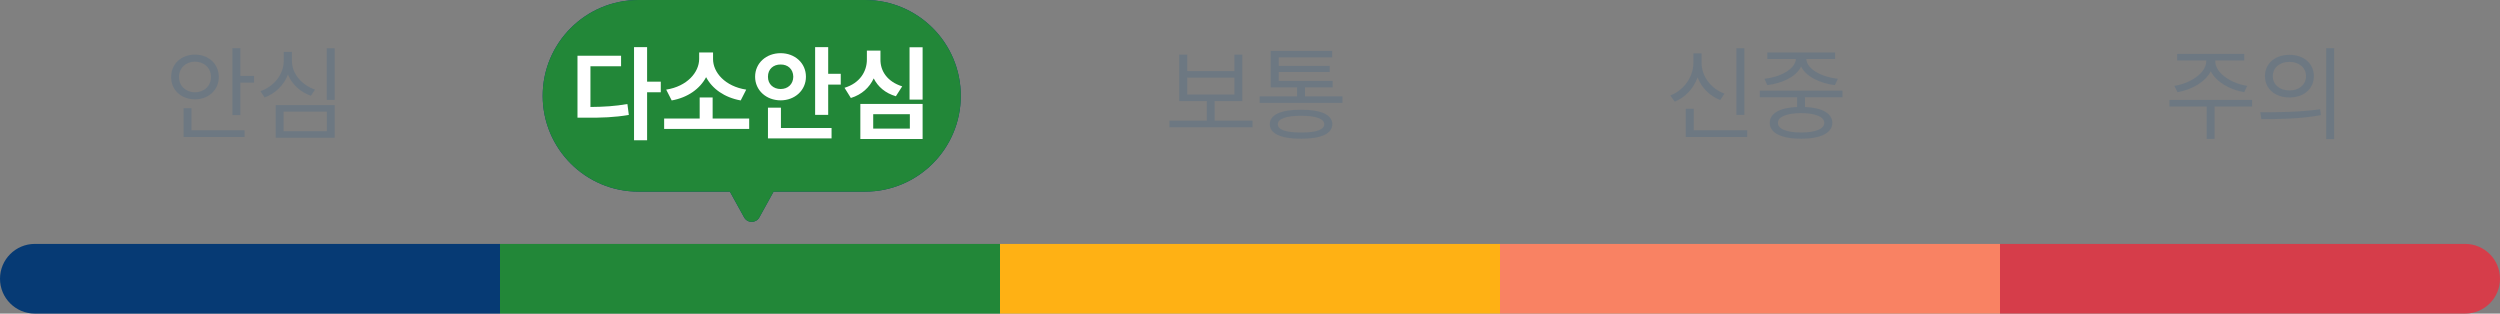 <svg width="287" height="36" viewBox="0 0 287 36" fill="none" xmlns="http://www.w3.org/2000/svg">
<rect x="0" y="0" width="287" height="36" fill="#808080" stroke="none"/>
<path d="M27.595 5.531V8.707H29.165V9.48H27.595V13.219H26.68V5.531H27.595ZM28.075 14.953V15.727H21.079V12.422H21.981V14.953H28.075ZM22.38 6.27C23.938 6.27 25.11 7.324 25.122 8.836C25.11 10.348 23.938 11.402 22.38 11.402C20.821 11.402 19.637 10.348 19.649 8.836C19.637 7.324 20.821 6.27 22.38 6.27ZM22.38 7.078C21.348 7.078 20.54 7.805 20.552 8.836C20.54 9.867 21.348 10.594 22.38 10.594C23.434 10.594 24.22 9.867 24.22 8.836C24.22 7.805 23.434 7.078 22.38 7.078ZM38.423 5.543V11.461H37.508V5.543H38.423ZM38.423 12.059V15.809H31.649V12.059H38.423ZM32.551 12.809V15.059H37.52V12.809H32.551ZM33.513 6.973C33.501 8.449 34.626 9.75 36.161 10.289L35.692 10.992C34.485 10.576 33.524 9.697 33.055 8.555C32.593 9.773 31.62 10.734 30.372 11.191L29.903 10.465C31.485 9.914 32.575 8.508 32.575 6.973V5.953H33.513V6.973Z" fill="#6D7882"/>
<path d="M0 32C0 29.791 1.791 28 4 28H57.4V36H4C1.791 36 0 34.209 0 32Z" fill="#063A74"/>
<path d="M99.299 0C105.374 5.15406e-07 110.299 4.925 110.299 11C110.299 17.075 105.374 22 99.299 22H88.807L87.174 24.955C86.794 25.643 85.805 25.643 85.424 24.955L83.791 22H73.299C67.224 22 62.299 17.075 62.299 11C62.299 4.925 67.224 1.28852e-07 73.299 0H99.299Z" fill="#063A74"/>
<path d="M99.299 0C105.374 5.15406e-07 110.299 4.925 110.299 11C110.299 17.075 105.374 22 99.299 22H88.807L87.174 24.955C86.794 25.643 85.805 25.643 85.424 24.955L83.791 22H73.299C67.224 22 62.299 17.075 62.299 11C62.299 4.925 67.224 1.28852e-07 73.299 0H99.299Z" fill="#228738"/>
<path d="M74.287 5.414V9.375H75.858V10.594H74.287V16.102H72.787V5.414H74.287ZM71.299 6.398V7.605H67.783V12.281C69.33 12.264 70.608 12.193 72.026 11.941L72.19 13.195C70.537 13.477 69.084 13.523 67.198 13.512H66.295V6.398H71.299ZM86.006 13.605V14.801H76.244V13.605H80.323V11.191H81.811V13.605H86.006ZM81.858 6.785C81.858 8.309 83.229 9.914 85.666 10.289L85.033 11.531C83.158 11.191 81.764 10.19 81.061 8.859C80.358 10.184 78.975 11.197 77.112 11.531L76.479 10.289C78.893 9.914 80.252 8.297 80.264 6.785V6.023H81.858V6.785ZM95.076 5.414V8.473H96.518V9.715H95.076V13.184H93.576V5.414H95.076ZM95.463 14.695V15.891H88.162V12.363H89.651V14.695H95.463ZM89.615 6.105C91.244 6.105 92.522 7.23 92.522 8.812C92.522 10.371 91.244 11.52 89.615 11.52C87.975 11.52 86.686 10.371 86.686 8.812C86.686 7.23 87.975 6.105 89.615 6.105ZM89.615 7.406C88.807 7.395 88.151 7.922 88.162 8.812C88.151 9.68 88.807 10.219 89.615 10.219C90.436 10.219 91.057 9.68 91.069 8.812C91.057 7.922 90.436 7.395 89.615 7.406ZM105.916 5.426V11.438H104.416V5.426H105.916ZM105.916 11.93V15.961H98.768V11.93H105.916ZM100.244 13.113V14.766H104.451V13.113H100.244ZM101.076 6.844C101.065 8.145 101.85 9.375 103.573 9.914L102.846 11.051C101.627 10.693 100.783 9.955 100.303 9C99.817 10.037 98.95 10.857 97.678 11.25L96.951 10.078C98.733 9.539 99.518 8.18 99.518 6.844V5.812H101.076V6.844Z" fill="white"/>
<path d="M57.4 28H114.8V36H57.4V28Z" fill="#228738"/>
<path d="M143.789 13.852V14.613H134.25V13.852H138.539V11.602H135.375V6.27H136.301V8.156H141.715V6.27H142.617V11.602H139.441V13.852H143.789ZM136.301 10.852H141.715V8.906H136.301V10.852ZM154.113 11.062V11.812H144.609V11.062H148.898V10.031H145.875V5.836H152.93V6.586H146.801V7.559H152.648V8.262H146.801V9.293H152.988V10.031H149.812V11.062H154.113ZM149.367 12.598C151.652 12.586 152.941 13.172 152.953 14.262C152.941 15.352 151.652 15.926 149.367 15.926C147.059 15.926 145.77 15.352 145.77 14.262C145.77 13.172 147.059 12.586 149.367 12.598ZM149.367 13.289C147.645 13.289 146.684 13.641 146.695 14.262C146.684 14.895 147.645 15.223 149.367 15.211C151.066 15.223 152.027 14.895 152.027 14.262C152.027 13.641 151.066 13.289 149.367 13.289Z" fill="#6D7882"/>
<path d="M114.8 28H172.2V36H114.8V28Z" fill="#FFB114"/>
<path d="M200.251 5.543V13.184H199.337V5.543H200.251ZM200.58 14.953V15.727H193.525V12.48H194.439V14.953H200.58ZM195.341 7.172C195.33 8.754 196.419 10.184 197.966 10.746L197.486 11.484C196.279 11.021 195.341 10.084 194.884 8.883C194.421 10.16 193.472 11.185 192.259 11.672L191.755 10.957C193.337 10.348 194.404 8.812 194.404 7.172V6.129H195.341V7.172ZM211.513 10.406V11.168H207.212V12.281C209.181 12.363 210.341 13.008 210.353 14.109C210.341 15.27 209.005 15.926 206.767 15.926C204.505 15.926 203.169 15.27 203.169 14.109C203.169 13.008 204.324 12.363 206.31 12.281V11.168H202.021V10.406H211.513ZM206.767 12.984C205.091 12.996 204.095 13.406 204.107 14.109C204.095 14.801 205.091 15.211 206.767 15.211C208.419 15.211 209.427 14.801 209.427 14.109C209.427 13.406 208.419 12.996 206.767 12.984ZM210.669 6.023V6.773H207.365C207.423 7.945 209.146 8.854 210.986 9.047L210.646 9.773C208.941 9.568 207.341 8.807 206.767 7.641C206.199 8.807 204.605 9.568 202.888 9.773L202.56 9.047C204.365 8.854 206.099 7.945 206.169 6.773H202.888V6.023H210.669Z" fill="#6D7882"/>
<path d="M172.2 28H229.6V36H172.2V28Z" fill="#F98263"/>
<path d="M254.312 7.008C254.3 8.402 256.163 9.586 257.98 9.855L257.64 10.582C256.011 10.307 254.429 9.439 253.796 8.18C253.163 9.439 251.575 10.307 249.976 10.582L249.613 9.855C251.417 9.586 253.281 8.402 253.281 7.008V6.938H249.941V6.188H257.64V6.938H254.312V7.008ZM258.542 11.473V12.234H254.23V15.949H253.327V12.234H249.05V11.473H258.542ZM262.831 6.293C264.472 6.293 265.632 7.289 265.632 8.742C265.632 10.195 264.472 11.191 262.831 11.191C261.191 11.191 260.007 10.195 260.019 8.742C260.007 7.289 261.191 6.293 262.831 6.293ZM262.831 7.102C261.718 7.102 260.909 7.77 260.921 8.742C260.909 9.715 261.718 10.383 262.831 10.383C263.933 10.383 264.73 9.715 264.73 8.742C264.73 7.77 263.933 7.102 262.831 7.102ZM267.964 5.531V15.973H267.05V5.531H267.964ZM259.48 12.891C261.402 12.891 264.05 12.879 266.359 12.539L266.429 13.219C264.05 13.664 261.484 13.676 259.609 13.676L259.48 12.891Z" fill="#6D7882"/>
<path d="M229.6 28H283C285.209 28 287 29.791 287 32C287 34.209 285.209 36 283 36H229.6V28Z" fill="#D63D4A"/>
</svg>
